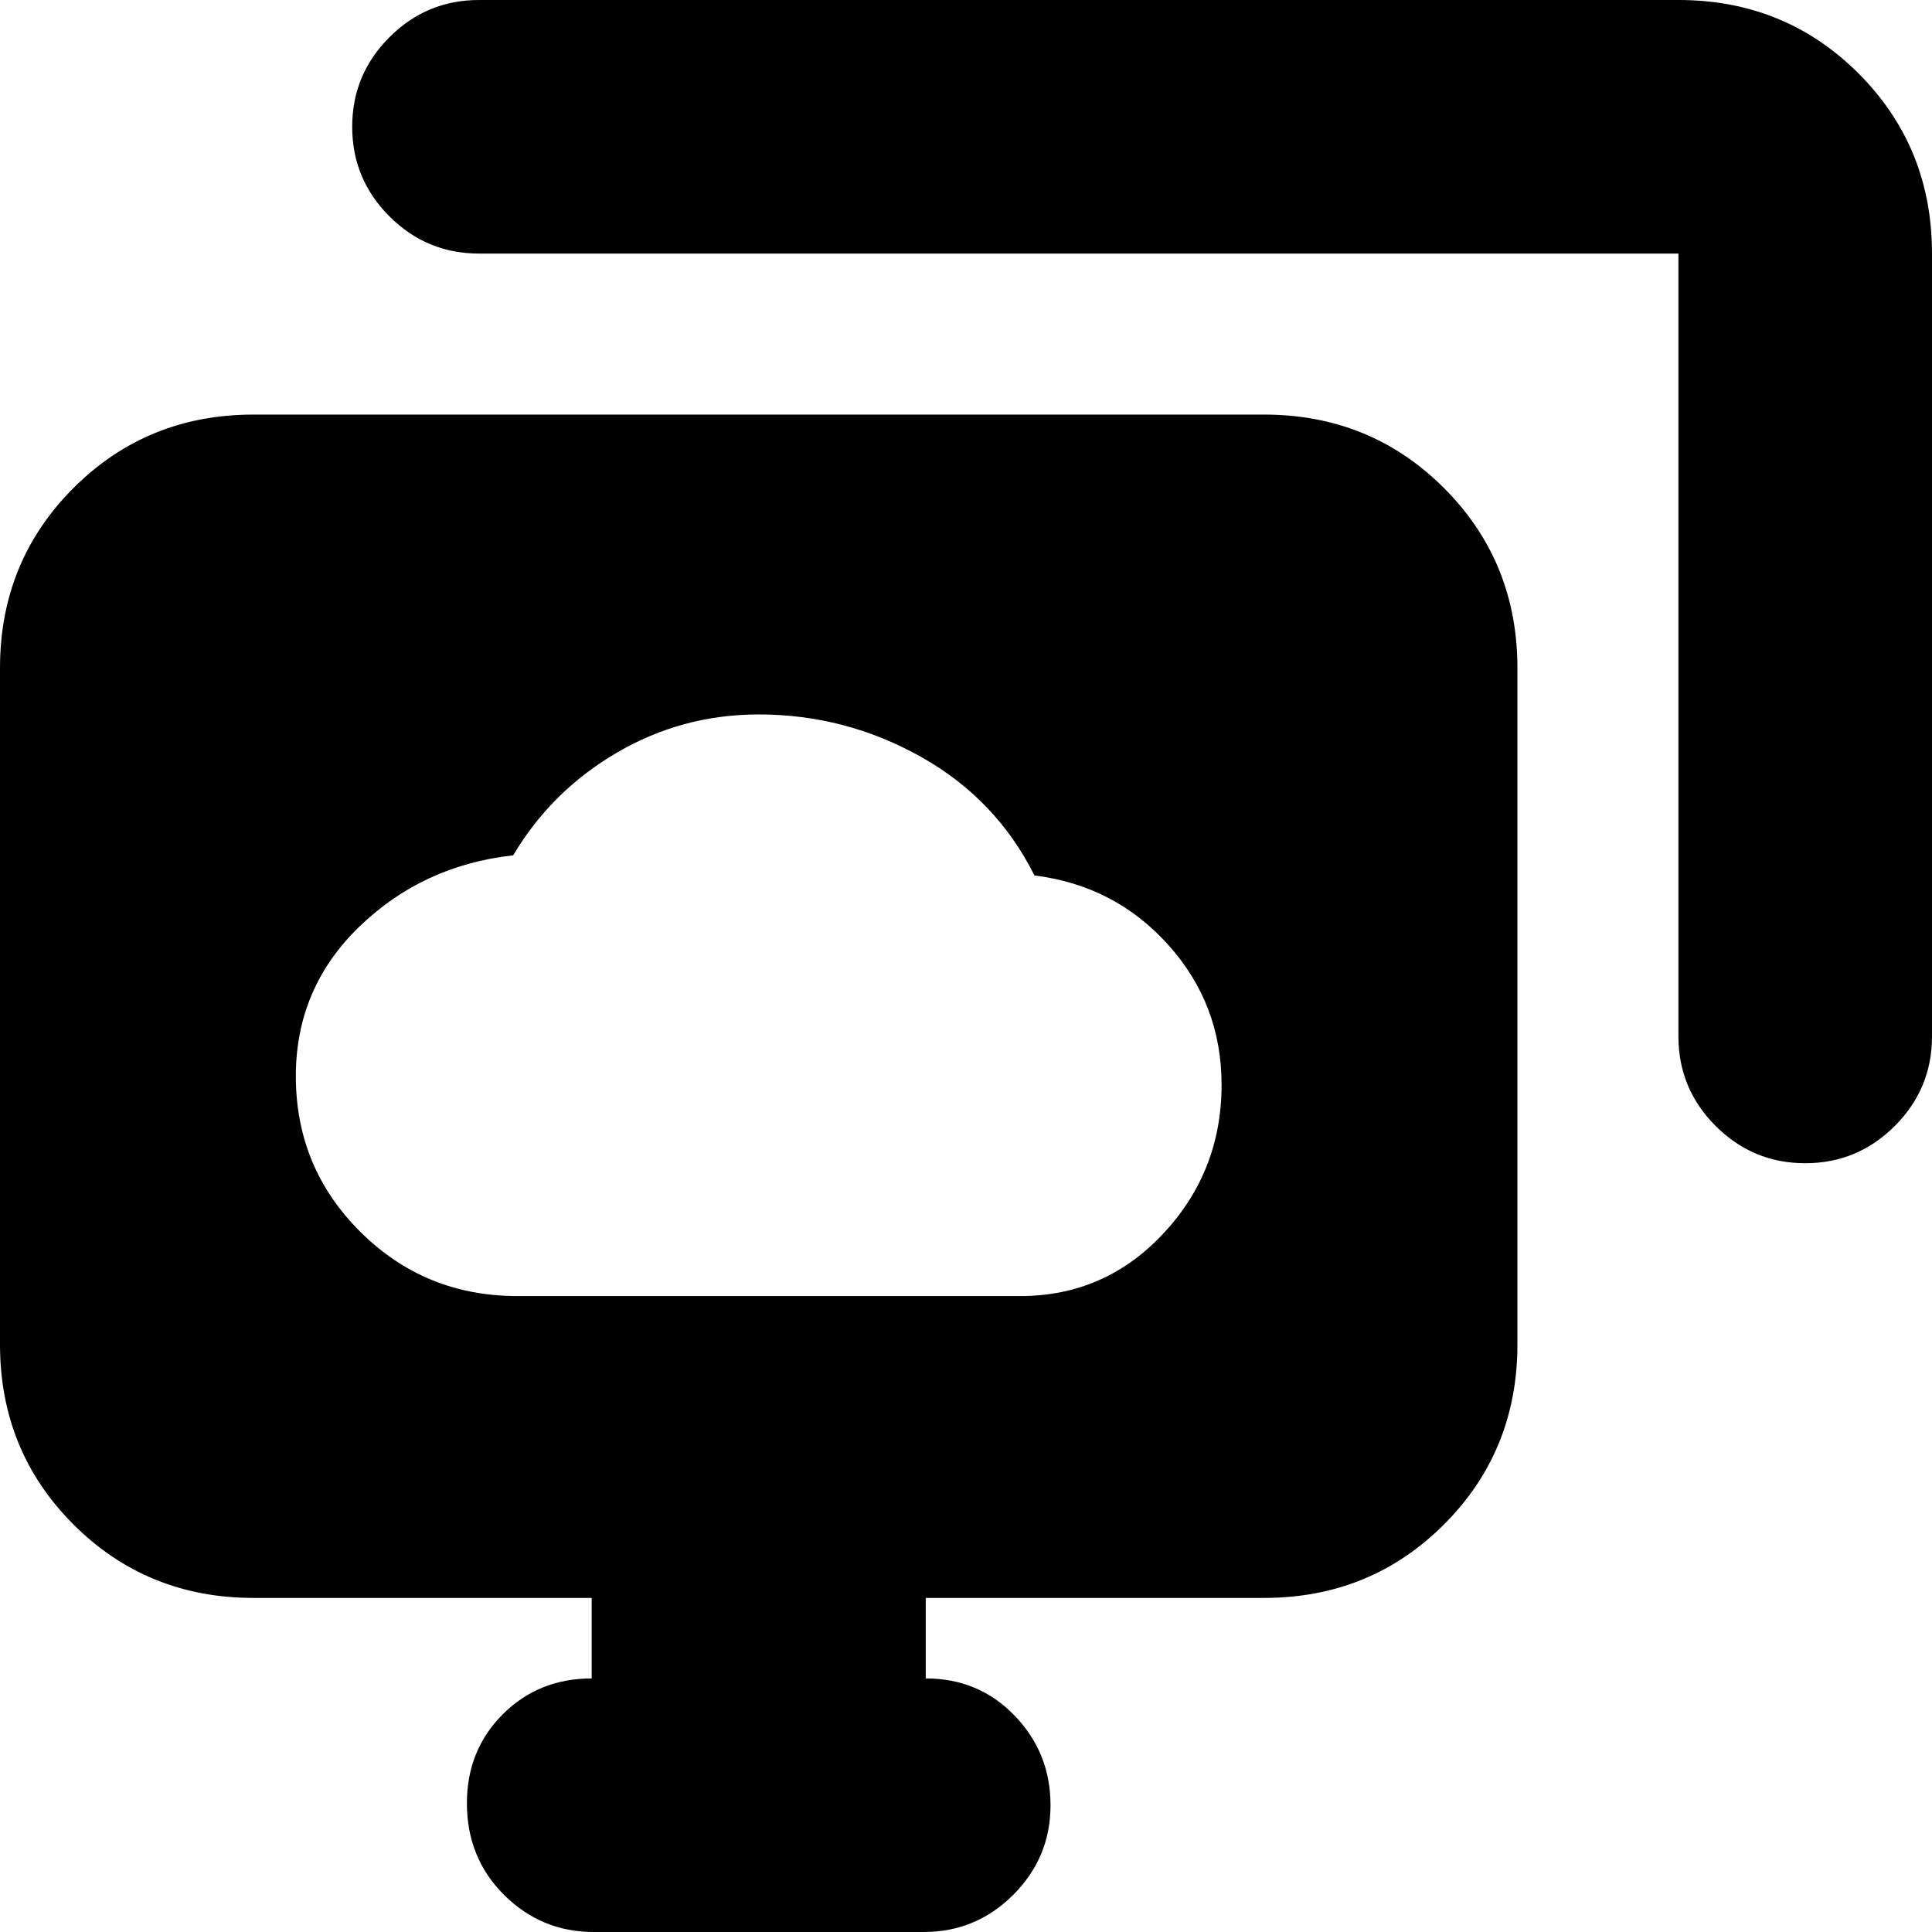 <svg xmlns="http://www.w3.org/2000/svg" height="24" viewBox="0 -960 960 960" width="24"><path d="M257-316h250q42 0 71-31t29-74q0-40-26.5-69.5T514-525q-19-38-56.5-59T377-605q-38 0-70.5 19T255-535q-45 5-76.5 35.5T147-425.29q0 45.54 32.08 77.41Q211.17-316 257-316Zm120-145ZM295 0q-26 0-44.5-18.4T232-64q0-26.35 17.82-44.18Q267.65-126 294-126v-40H126q-53 0-89.5-36.5T0-292v-336q0-53 36.5-89.5T126-754h502q53 0 89.5 36.5T754-628v336q0 53-36.5 89.5T628-166H460v40q26.35 0 44.17 18.5Q522-89 522-63t-18.5 44.5Q485 0 459 0H295Zm539-445v-389H238q-26 0-44.5-18.5T175-897q0-26 18.5-44.5T238-960h596q53 0 89.5 36.5T960-834v389q0 26-18.5 44.5T897-382q-26 0-44.5-18.5T834-445Z"/></svg>